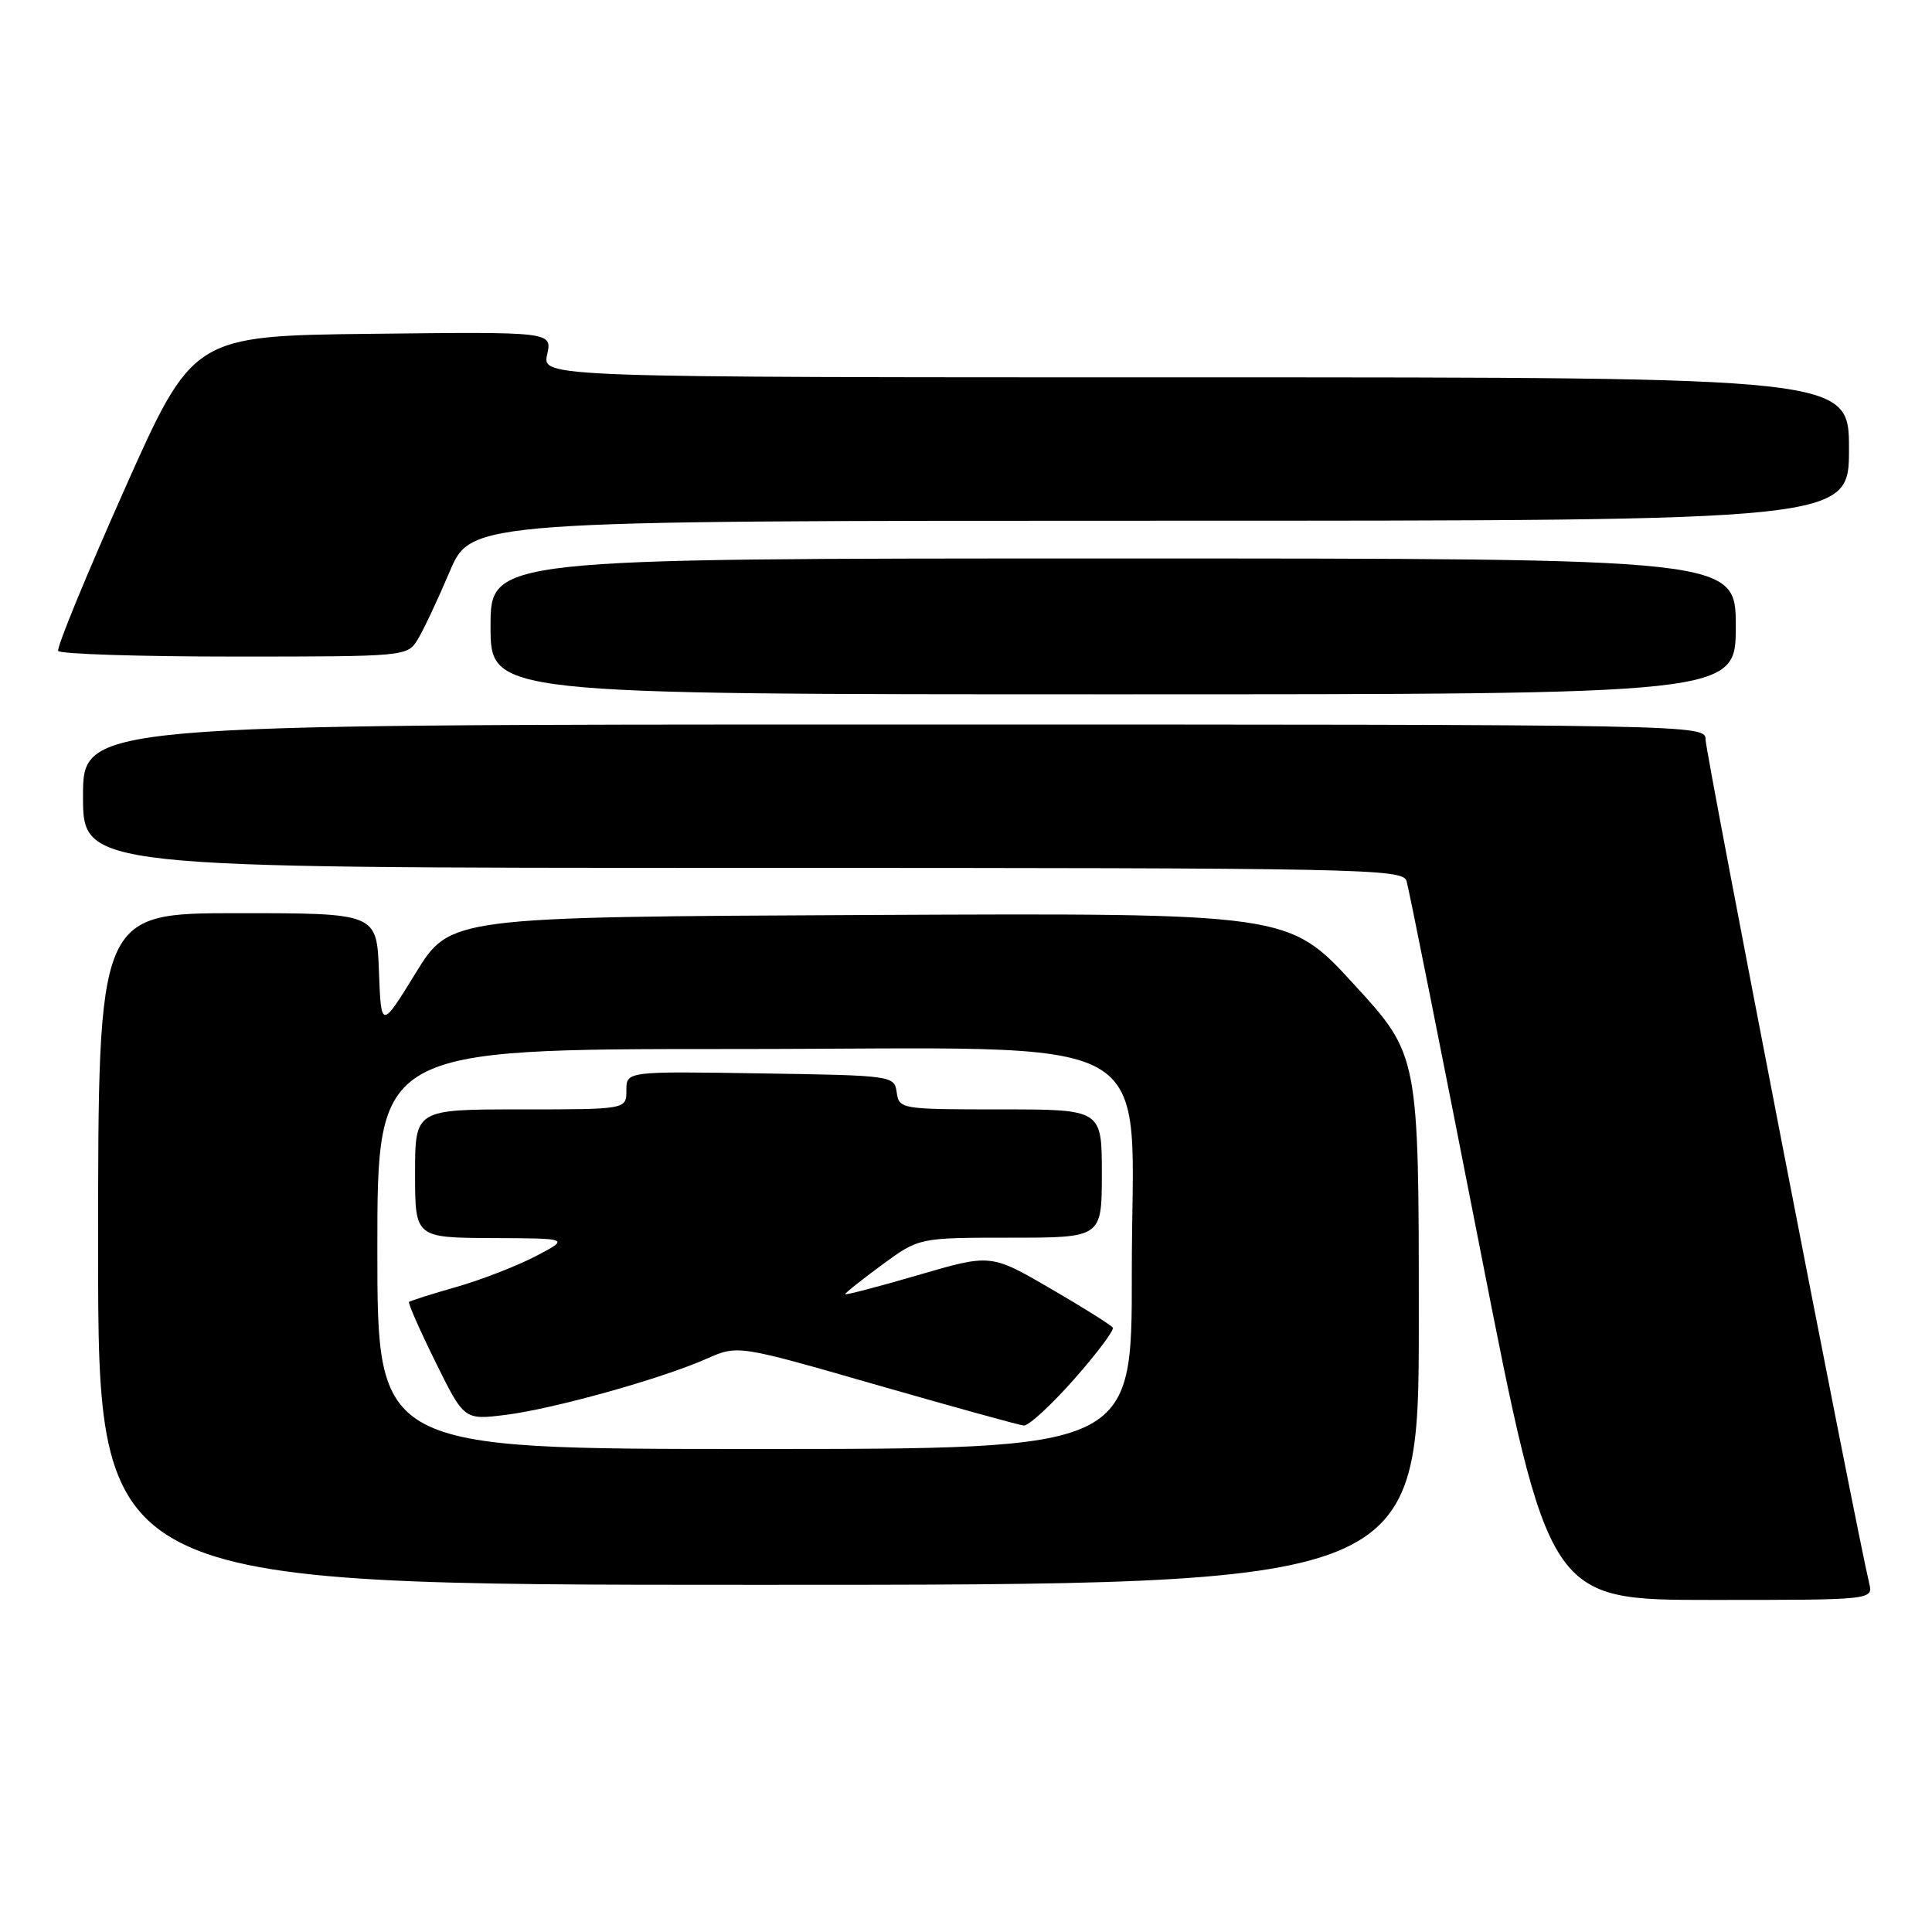 <?xml version="1.0" encoding="UTF-8" standalone="no"?>
<!DOCTYPE svg PUBLIC "-//W3C//DTD SVG 1.1//EN" "http://www.w3.org/Graphics/SVG/1.1/DTD/svg11.dtd" >
<svg xmlns="http://www.w3.org/2000/svg" xmlns:xlink="http://www.w3.org/1999/xlink" version="1.1" viewBox="0 0 256 256">
 <g >
 <path fill="currentColor"
d=" M 247.67 209.75 C 246.04 203.05 226.00 99.73 226.00 98.03 C 226.00 96.00 225.79 96.00 118.50 96.00 C 11.00 96.00 11.00 96.00 11.00 105.50 C 11.00 115.00 11.00 115.00 98.43 115.00 C 180.84 115.00 185.90 115.10 186.38 116.75 C 186.67 117.71 191.03 139.54 196.07 165.25 C 205.24 212.00 205.24 212.00 226.73 212.00 C 248.22 212.00 248.22 212.00 247.67 209.75 Z  M 188.00 174.89 C 188.00 139.79 188.00 139.79 179.37 130.39 C 170.74 120.98 170.74 120.98 115.20 121.24 C 59.65 121.50 59.65 121.50 55.08 128.93 C 50.50 136.37 50.50 136.37 50.21 128.68 C 49.92 121.00 49.92 121.00 31.46 121.00 C 13.00 121.00 13.00 121.00 13.00 165.50 C 13.00 210.00 13.00 210.00 100.50 210.00 C 188.00 210.00 188.00 210.00 188.00 174.89 Z  M 230.00 83.00 C 230.00 74.00 230.00 74.00 147.50 74.00 C 65.00 74.00 65.00 74.00 65.00 83.00 C 65.00 92.00 65.00 92.00 147.50 92.00 C 230.00 92.00 230.00 92.00 230.00 83.00 Z  M 55.34 84.75 C 56.10 83.51 58.01 79.46 59.58 75.75 C 62.45 69.00 62.45 69.00 153.72 69.00 C 245.00 69.00 245.00 69.00 245.00 59.50 C 245.00 50.00 245.00 50.00 158.42 50.00 C 71.84 50.00 71.84 50.00 72.50 46.98 C 73.17 43.96 73.17 43.96 49.36 44.23 C 25.56 44.50 25.56 44.50 16.43 65.00 C 11.41 76.28 7.48 85.84 7.71 86.25 C 7.93 86.66 18.43 87.00 31.04 87.00 C 53.73 87.00 53.97 86.98 55.34 84.75 Z  M 50.00 165.50 C 50.00 139.00 50.00 139.00 97.01 139.00 C 155.67 139.00 149.93 135.77 149.97 168.75 C 150.00 192.00 150.00 192.00 100.00 192.00 C 50.00 192.00 50.00 192.00 50.00 165.50 Z  M 142.32 182.76 C 145.35 179.33 147.66 176.25 147.45 175.92 C 147.24 175.59 143.52 173.25 139.18 170.73 C 131.28 166.14 131.28 166.14 121.64 168.96 C 116.34 170.51 112.00 171.64 112.00 171.48 C 112.00 171.31 114.20 169.56 116.88 167.59 C 121.77 164.00 121.77 164.00 133.88 164.00 C 146.00 164.00 146.00 164.00 146.00 155.50 C 146.00 147.00 146.00 147.00 132.57 147.00 C 119.40 147.00 119.13 146.96 118.82 144.75 C 118.50 142.53 118.30 142.50 100.75 142.23 C 83.00 141.95 83.00 141.95 83.00 144.48 C 83.00 147.00 83.00 147.00 69.00 147.00 C 55.00 147.00 55.00 147.00 55.00 155.50 C 55.00 164.00 55.00 164.00 65.25 164.05 C 75.50 164.09 75.50 164.09 70.97 166.46 C 68.47 167.76 63.75 169.59 60.47 170.53 C 57.18 171.47 54.37 172.36 54.20 172.51 C 54.04 172.65 55.61 176.23 57.70 180.46 C 61.50 188.16 61.50 188.16 66.99 187.48 C 73.33 186.69 87.60 182.71 93.63 180.04 C 97.77 178.21 97.77 178.21 116.13 183.50 C 126.24 186.40 135.02 188.83 135.65 188.89 C 136.29 188.95 139.29 186.19 142.32 182.76 Z "/>
</g>
</svg>